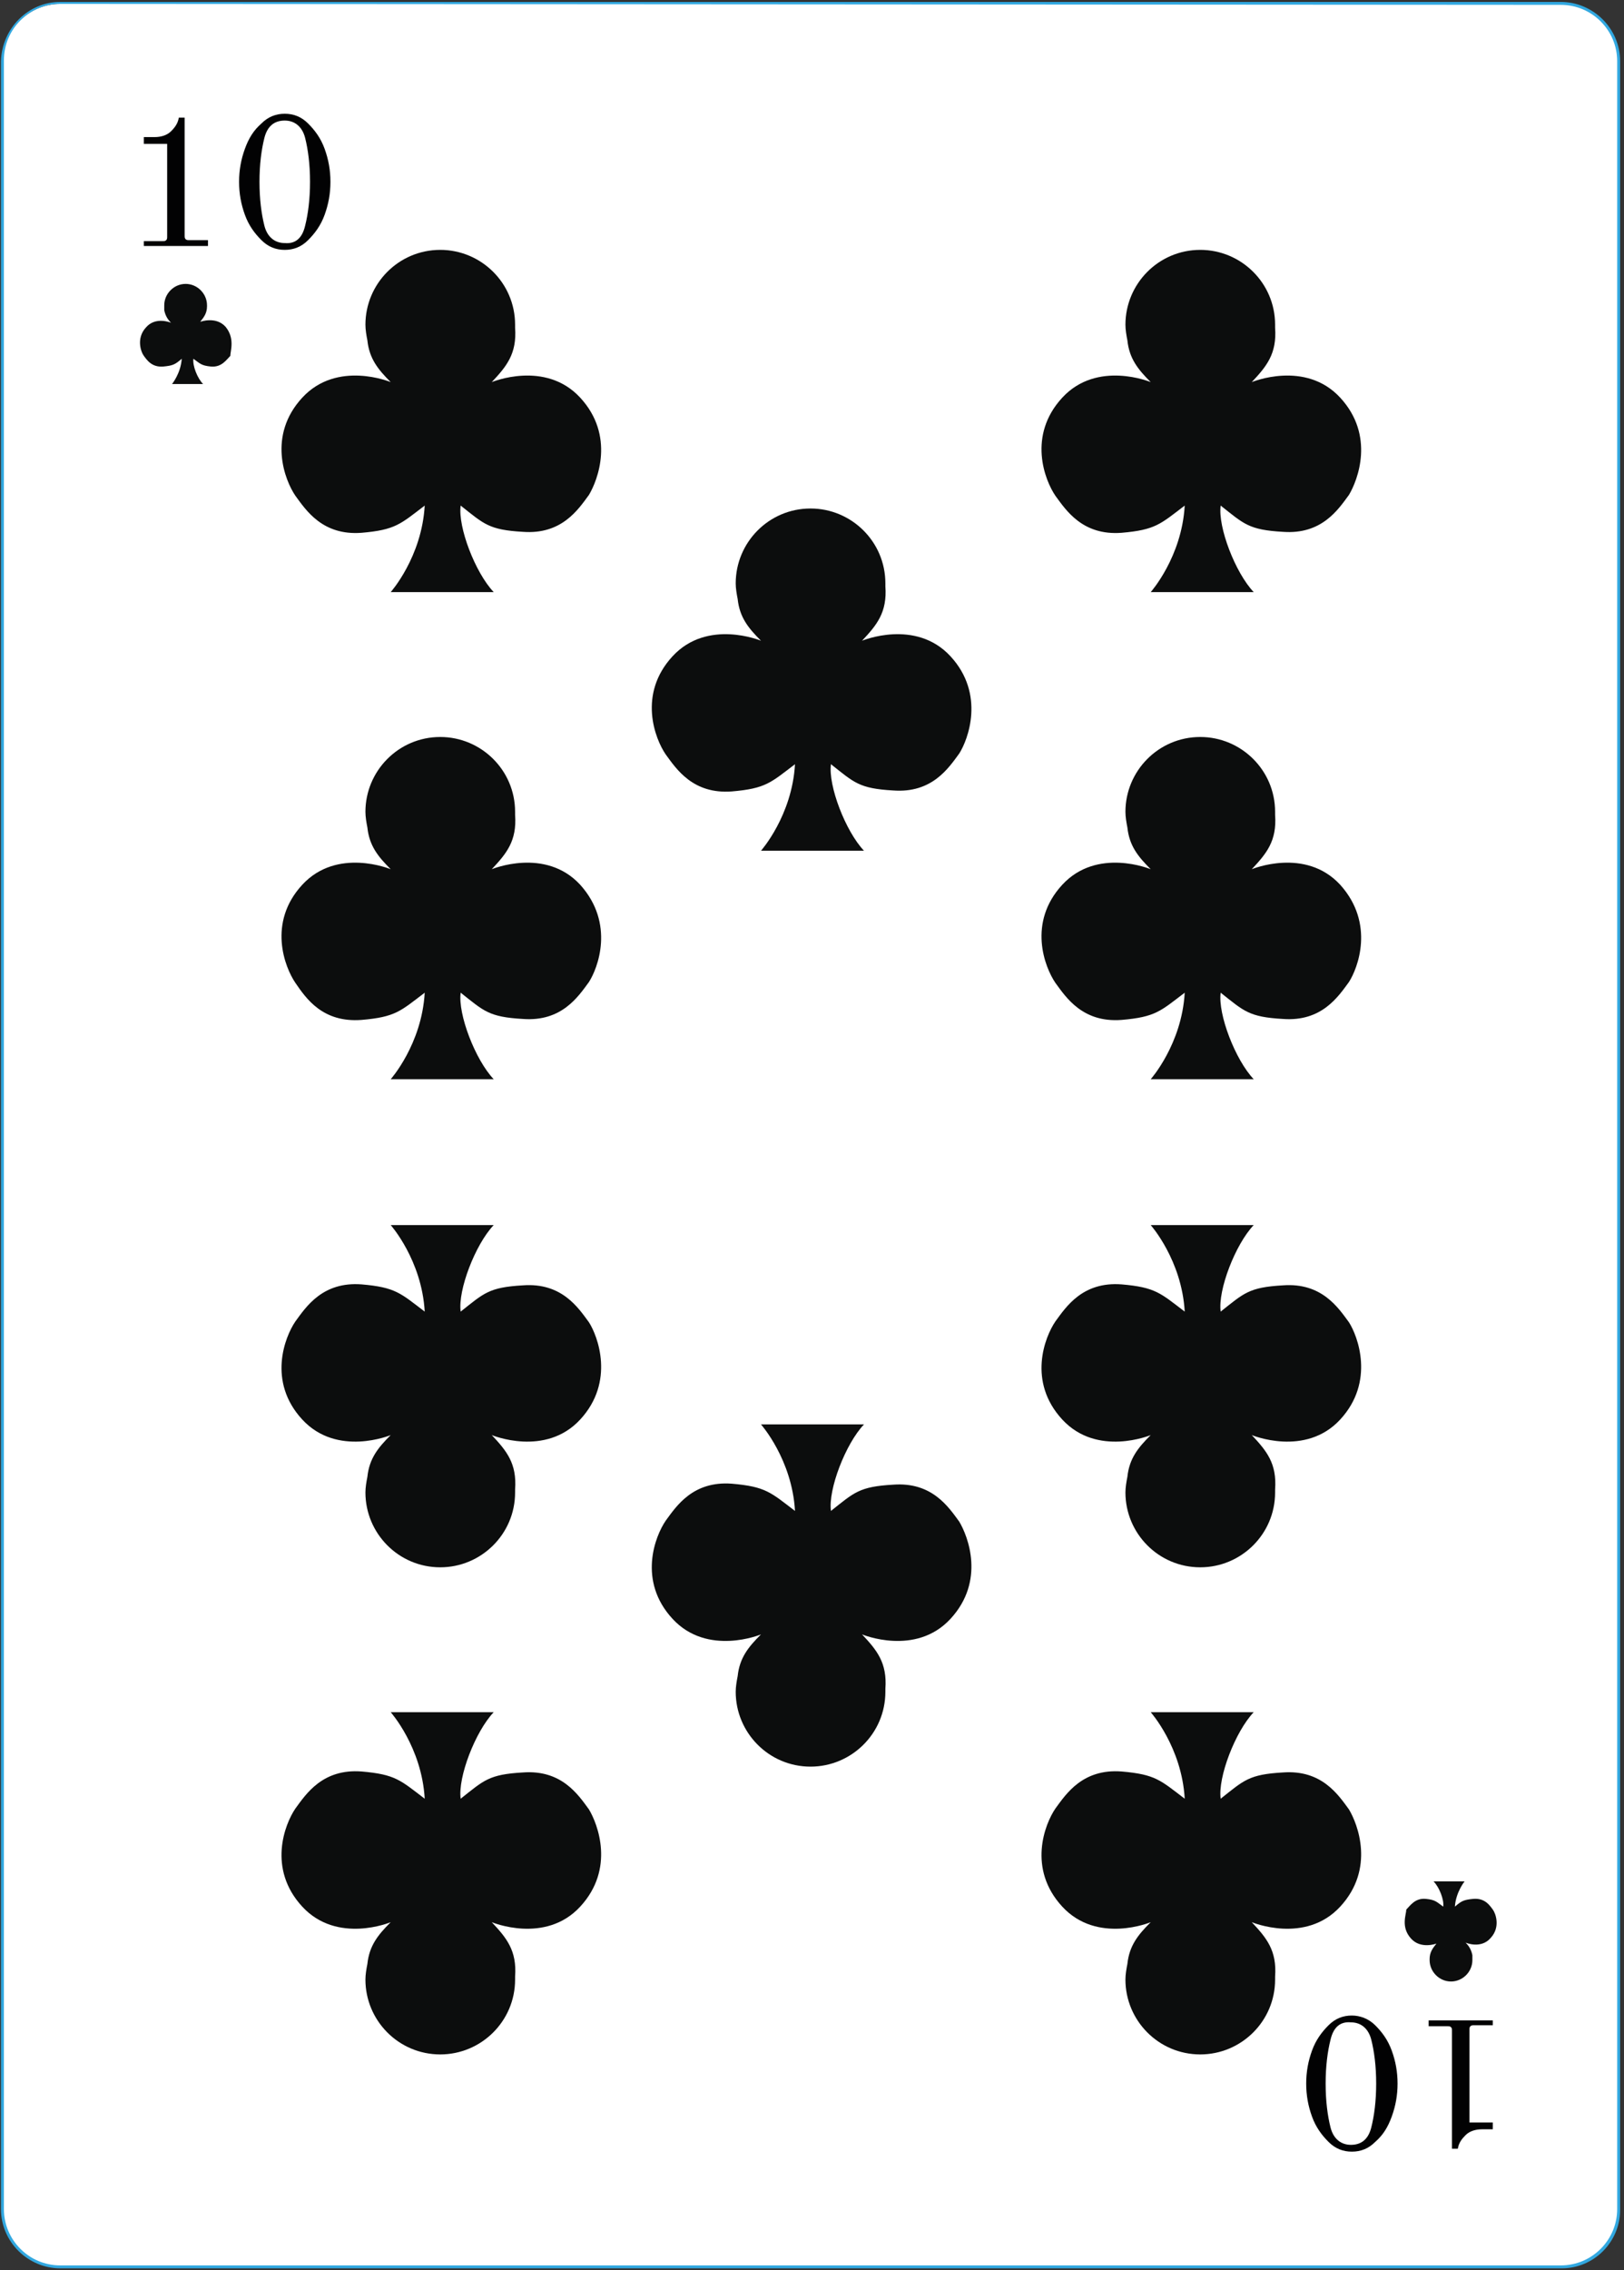 <?xml version="1.0" encoding="utf-8"?>
<!-- Generator: Adobe Illustrator 27.6.1, SVG Export Plug-In . SVG Version: 6.00 Build 0)  -->
<svg version="1.1" id="Слой_1" xmlns="http://www.w3.org/2000/svg" xmlns:xlink="http://www.w3.org/1999/xlink" x="0px" y="0px"
	 viewBox="0 0 167.1 233.5" style="enable-background:new 0 0 167.1 233.5;" xml:space="preserve">
<rect x="0" y="0" width="167.1" height="233.5" fill="#333333" stroke="none"/>
<style type="text/css">
	.st0{fill:#FFFFFF;}
	.st1{fill:#32A8E0;}
	.st2{fill:#0C0D0D;}
	.st3{fill:#020203;}
</style>
<g>
	<path class="st0" d="M160.7,233.2H6.2c-3.3,0-5.9-2.7-5.9-5.9V6.3C0.3,3,3,0.4,6.2,0.4h154.4c3.3,0,5.9,2.7,5.9,5.9v221
		C166.6,230.6,163.9,233.2,160.7,233.2z"/>
	<g>
		<g>
			<g>
				<path class="st1" d="M160.7,233.3H6.2c-3.3,0-6.1-2.7-6.1-6.1V6.3c0.1-3.4,2.8-6.1,6.1-6.1h154.4c3.3,0,6.1,2.7,6.1,6.1v221
					C166.7,230.6,164,233.3,160.7,233.3z M6.2,0.4C3,0.4,0.4,3,0.4,6.2v221c0,3.2,2.6,5.8,5.8,5.8h154.4c3.2,0,5.8-2.6,5.8-5.8V6.3
					c0-3.2-2.6-5.8-5.8-5.8L6.2,0.4L6.2,0.4z"/>
			</g>
		</g>
		<g>
			<g>
				<g>
					<g>
						<path class="st2" d="M23.2,33.6c-1-1.1-2.6-0.5-2.6-0.5c0.4-0.5,0.7-0.9,0.7-1.6v-0.1c0-1.2-1-2.2-2.2-2.2s-2.2,1-2.2,2.2
							c0,0.2,0,0.3,0,0.5c0.1,0.5,0.3,0.9,0.7,1.3c0,0-1.6-0.7-2.6,0.5c-1,1.1-0.5,2.5-0.2,2.9s0.8,1.2,2,1.1c1-0.1,1.2-0.2,1.9-0.8
							c-0.1,1.5-1,2.6-1,2.6h0.1h1.5h1.5h0.1c-0.6-0.6-1.1-1.9-1-2.6c0.7,0.5,0.8,0.7,1.8,0.8c1.1,0.1,1.6-0.7,2-1.1
							C23.7,36.1,24.2,34.8,23.2,33.6z"/>
					</g>
				</g>
				<g>
					<g>
						<g>
							<path class="st3" d="M14.8,24.8h1.9c0.2,0,0.3,0,0.4-0.1s0.1-0.2,0.1-0.4v-9.5h-2.4v-0.7h1.1c0.7,0,1.3-0.2,1.7-0.6
								c0.4-0.4,0.7-0.8,0.8-1.4H19v12.1c0,0.2,0,0.3,0.1,0.4s0.2,0.1,0.4,0.1h1.9v0.6h-6.6V24.8z"/>
						</g>
					</g>
					<g>
						<g>
							<path class="st3" d="M26.9,24.7c-0.7-0.7-1.3-1.5-1.7-2.6s-0.6-2.2-0.6-3.4c0-1.2,0.2-2.3,0.6-3.4s0.9-1.9,1.7-2.6
								c0.7-0.7,1.5-1,2.4-1s1.7,0.3,2.4,1s1.3,1.5,1.7,2.6s0.6,2.2,0.6,3.4c0,1.2-0.2,2.3-0.6,3.4c-0.4,1.1-1,1.9-1.7,2.6
								c-0.7,0.7-1.5,1-2.4,1S27.6,25.4,26.9,24.7z M31.4,23.2c0.3-1.2,0.5-2.7,0.5-4.5s-0.2-3.3-0.5-4.5s-1.1-1.8-2.1-1.8
								c-1.1,0-1.8,0.6-2.1,1.8c-0.3,1.2-0.5,2.7-0.5,4.5s0.2,3.3,0.5,4.5s1.1,1.8,2.1,1.8C30.4,25.1,31.1,24.5,31.4,23.2z"/>
						</g>
					</g>
				</g>
			</g>
			<g>
				<g>
					<g>
						<path class="st2" d="M145.2,199.4c1,1.1,2.6,0.5,2.6,0.5c-0.4,0.5-0.7,0.9-0.7,1.6v0.1c0,1.2,1,2.2,2.2,2.2s2.2-1,2.2-2.2
							c0-0.2,0-0.3,0-0.5c-0.1-0.5-0.3-0.9-0.7-1.3c0,0,1.6,0.7,2.6-0.5c1-1.1,0.5-2.5,0.2-2.9s-0.8-1.2-2-1.1
							c-1,0.1-1.2,0.2-1.9,0.8c0.1-1.5,1-2.6,1-2.6h-0.1h-1.5h-1.5h-0.1c0.6,0.6,1.1,1.9,1,2.6c-0.7-0.5-0.8-0.7-1.8-0.8
							c-1.1-0.1-1.6,0.7-2,1.1C144.7,196.9,144.1,198.2,145.2,199.4z"/>
					</g>
				</g>
				<g>
					<g>
						<g>
							<path class="st3" d="M153.6,208.3h-1.9c-0.2,0-0.3,0-0.4,0.1c-0.1,0.1-0.1,0.2-0.1,0.4v9.5h2.4v0.7h-1.1
								c-0.7,0-1.3,0.2-1.7,0.6c-0.4,0.4-0.7,0.8-0.8,1.4h-0.6v-12.1c0-0.2,0-0.3-0.1-0.4c-0.1-0.1-0.2-0.1-0.4-0.1H147v-0.6h6.6
								V208.3z"/>
						</g>
					</g>
					<g>
						<g>
							<path class="st3" d="M141.5,208.3c0.7,0.7,1.3,1.5,1.7,2.6s0.6,2.2,0.6,3.4s-0.2,2.3-0.6,3.4c-0.4,1.1-0.9,1.9-1.7,2.6
								c-0.7,0.7-1.5,1-2.4,1s-1.7-0.3-2.4-1s-1.3-1.5-1.7-2.6s-0.6-2.2-0.6-3.4s0.2-2.3,0.6-3.4c0.4-1.1,1-1.9,1.7-2.6
								c0.7-0.7,1.5-1,2.4-1C139.9,207.3,140.8,207.6,141.5,208.3z M136.9,209.8c-0.3,1.2-0.5,2.7-0.5,4.5s0.2,3.3,0.5,4.5
								s1.1,1.8,2.1,1.8c1.1,0,1.8-0.6,2.1-1.8s0.5-2.7,0.5-4.5s-0.2-3.3-0.5-4.5S140,208,139,208
								C137.9,207.9,137.2,208.5,136.9,209.8z"/>
						</g>
					</g>
				</g>
			</g>
			<g>
				<path class="st2" d="M97.8,67.5c-3.6-3.9-9.1-1.6-9.1-1.6c1.5-1.6,2.6-2.9,2.4-5.6c0-0.1,0-0.2,0-0.3c0-4.3-3.5-7.7-7.7-7.7
					c-4.3,0-7.7,3.5-7.7,7.7c0,0.5,0.1,1.1,0.2,1.6c0.2,1.9,1.1,3,2.4,4.3c0,0-5.5-2.3-9.1,1.6s-1.8,8.5-0.7,10.1
					c1.1,1.5,2.8,4.1,6.8,3.8c3.5-0.3,4-0.9,6.5-2.8c-0.3,5.3-3.5,8.9-3.5,8.9h0.2h5.1h5.1h0.2c-1.9-2-3.7-6.7-3.4-8.9
					c2.4,1.9,2.9,2.5,6.4,2.7c4,0.3,5.7-2.3,6.8-3.8C99.6,76.1,101.4,71.4,97.8,67.5z"/>
			</g>
			<g>
				<path class="st2" d="M59.7,40.9c-3.6-3.9-9.1-1.6-9.1-1.6c1.5-1.6,2.6-2.9,2.4-5.6c0-0.1,0-0.2,0-0.3c0-4.3-3.5-7.7-7.7-7.7
					c-4.3,0-7.7,3.5-7.7,7.7c0,0.5,0.1,1.1,0.2,1.6c0.2,1.9,1.1,3,2.4,4.3c0,0-5.5-2.3-9.1,1.6s-1.8,8.5-0.7,10.1
					c1.1,1.5,2.8,4.1,6.8,3.8c3.5-0.3,4-0.9,6.5-2.8c-0.3,5.3-3.5,8.9-3.5,8.9h0.2h5.1h5.1h0.2c-1.9-2-3.7-6.7-3.4-8.9
					c2.4,1.9,2.9,2.5,6.4,2.7c4,0.3,5.7-2.3,6.8-3.8C61.5,49.4,63.3,44.8,59.7,40.9z"/>
			</g>
			<g>
				<path class="st2" d="M59.7,91c-3.6-3.9-9.1-1.6-9.1-1.6c1.5-1.6,2.6-2.9,2.4-5.6c0-0.1,0-0.2,0-0.3c0-4.3-3.5-7.7-7.7-7.7
					c-4.3,0-7.7,3.5-7.7,7.7c0,0.5,0.1,1.1,0.2,1.6c0.2,1.9,1.1,3,2.4,4.3c0,0-5.5-2.3-9.1,1.6s-1.8,8.5-0.7,10.1s2.8,4.1,6.8,3.8
					c3.5-0.3,4-0.9,6.5-2.8c-0.3,5.3-3.5,8.9-3.5,8.9h0.2h5.1h5.1h0.2c-1.9-2-3.7-6.7-3.4-8.9c2.4,1.9,2.9,2.5,6.4,2.7
					c4,0.3,5.7-2.3,6.8-3.8C61.5,99.6,63.3,95,59.7,91z"/>
			</g>
			<g>
				<path class="st2" d="M59.7,196.1c-3.6,3.9-9.1,1.6-9.1,1.6c1.5,1.6,2.6,2.9,2.4,5.6c0,0.1,0,0.2,0,0.3c0,4.3-3.5,7.7-7.7,7.7
					c-4.3,0-7.7-3.5-7.7-7.7c0-0.5,0.1-1.1,0.2-1.6c0.2-1.9,1.1-3,2.4-4.3c0,0-5.5,2.3-9.1-1.6s-1.8-8.5-0.7-10.1
					c1.1-1.5,2.8-4.1,6.8-3.8c3.5,0.3,4,0.9,6.5,2.8c-0.3-5.3-3.5-8.9-3.5-8.9h0.2h5.1h5.1h0.2c-1.9,2-3.7,6.7-3.4,8.9
					c2.4-1.9,2.9-2.5,6.4-2.7c4-0.3,5.7,2.3,6.8,3.8C61.5,187.6,63.3,192.2,59.7,196.1z"/>
			</g>
			<g>
				<path class="st2" d="M137.9,40.9c-3.6-3.9-9.1-1.6-9.1-1.6c1.5-1.6,2.6-2.9,2.4-5.6c0-0.1,0-0.2,0-0.3c0-4.3-3.5-7.7-7.7-7.7
					c-4.3,0-7.7,3.5-7.7,7.7c0,0.5,0.1,1.1,0.2,1.6c0.2,1.9,1.1,3,2.4,4.3c0,0-5.5-2.3-9.1,1.6s-1.8,8.5-0.7,10.1
					c1.1,1.5,2.8,4.1,6.8,3.8c3.5-0.3,4-0.9,6.5-2.8c-0.3,5.3-3.5,8.9-3.5,8.9h0.2h5.1h5.1h0.2c-1.9-2-3.7-6.7-3.4-8.9
					c2.4,1.9,2.9,2.5,6.4,2.7c4,0.3,5.7-2.3,6.8-3.8C139.7,49.4,141.5,44.8,137.9,40.9z"/>
			</g>
			<g>
				<path class="st2" d="M137.9,91c-3.6-3.9-9.1-1.6-9.1-1.6c1.5-1.6,2.6-2.9,2.4-5.6c0-0.1,0-0.2,0-0.3c0-4.3-3.5-7.7-7.7-7.7
					c-4.3,0-7.7,3.5-7.7,7.7c0,0.5,0.1,1.1,0.2,1.6c0.2,1.9,1.1,3,2.4,4.3c0,0-5.5-2.3-9.1,1.6s-1.8,8.5-0.7,10.1
					c1.1,1.5,2.8,4.1,6.8,3.8c3.5-0.3,4-0.9,6.5-2.8c-0.3,5.3-3.5,8.9-3.5,8.9h0.2h5.1h5.1h0.2c-1.9-2-3.7-6.7-3.4-8.9
					c2.4,1.9,2.9,2.5,6.4,2.7c4,0.3,5.7-2.3,6.8-3.8C139.7,99.6,141.5,95,137.9,91z"/>
			</g>
			<g>
				<path class="st2" d="M137.9,196.1c-3.6,3.9-9.1,1.6-9.1,1.6c1.5,1.6,2.6,2.9,2.4,5.6c0,0.1,0,0.2,0,0.3c0,4.3-3.5,7.7-7.7,7.7
					c-4.3,0-7.7-3.5-7.7-7.7c0-0.5,0.1-1.1,0.2-1.6c0.2-1.9,1.1-3,2.4-4.3c0,0-5.5,2.3-9.1-1.6c-3.6-3.9-1.8-8.5-0.7-10.1
					c1.1-1.5,2.8-4.1,6.8-3.8c3.5,0.3,4,0.9,6.5,2.8c-0.3-5.3-3.5-8.9-3.5-8.9h0.2h5.1h5.1h0.2c-1.9,2-3.7,6.7-3.4,8.9
					c2.4-1.9,2.9-2.5,6.4-2.7c4-0.3,5.7,2.3,6.8,3.8C139.7,187.6,141.5,192.2,137.9,196.1z"/>
			</g>
			<g>
				<path class="st2" d="M59.7,146c-3.6,3.9-9.1,1.6-9.1,1.6c1.5,1.6,2.6,2.9,2.4,5.6c0,0.1,0,0.2,0,0.3c0,4.3-3.5,7.7-7.7,7.7
					c-4.3,0-7.7-3.5-7.7-7.7c0-0.5,0.1-1.1,0.2-1.6c0.2-1.9,1.1-3,2.4-4.3c0,0-5.5,2.3-9.1-1.6s-1.8-8.5-0.7-10.1
					c1.1-1.5,2.8-4.1,6.8-3.8c3.5,0.3,4,0.9,6.5,2.8c-0.3-5.3-3.5-8.9-3.5-8.9h0.2h5.1h5.1h0.2c-1.9,2-3.7,6.7-3.4,8.9
					c2.4-1.9,2.9-2.5,6.4-2.7c4-0.3,5.7,2.3,6.8,3.8C61.5,137.4,63.3,142.1,59.7,146z"/>
			</g>
			<g>
				<path class="st2" d="M137.9,146c-3.6,3.9-9.1,1.6-9.1,1.6c1.5,1.6,2.6,2.9,2.4,5.6c0,0.1,0,0.2,0,0.3c0,4.3-3.5,7.7-7.7,7.7
					c-4.3,0-7.7-3.5-7.7-7.7c0-0.5,0.1-1.1,0.2-1.6c0.2-1.9,1.1-3,2.4-4.3c0,0-5.5,2.3-9.1-1.6c-3.6-3.9-1.8-8.5-0.7-10.1
					c1.1-1.5,2.8-4.1,6.8-3.8c3.5,0.3,4,0.9,6.5,2.8c-0.3-5.3-3.5-8.9-3.5-8.9h0.2h5.1h5.1h0.2c-1.9,2-3.7,6.7-3.4,8.9
					c2.4-1.9,2.9-2.5,6.4-2.7c4-0.3,5.7,2.3,6.8,3.8C139.7,137.4,141.5,142.1,137.9,146z"/>
			</g>
			<g>
				<path class="st2" d="M97.8,166.5c-3.6,3.9-9.1,1.6-9.1,1.6c1.5,1.6,2.6,2.9,2.4,5.6c0,0.1,0,0.2,0,0.3c0,4.3-3.5,7.7-7.7,7.7
					c-4.3,0-7.7-3.5-7.7-7.7c0-0.5,0.1-1.1,0.2-1.6c0.2-1.9,1.1-3,2.4-4.3c0,0-5.5,2.3-9.1-1.6c-3.6-3.9-1.8-8.5-0.7-10.1
					c1.1-1.5,2.8-4.1,6.8-3.8c3.5,0.3,4,0.9,6.5,2.8c-0.3-5.3-3.5-8.9-3.5-8.9h0.2h5.1h5.1h0.2c-1.9,2-3.7,6.7-3.4,8.9
					c2.4-1.9,2.9-2.5,6.4-2.7c4-0.3,5.7,2.3,6.8,3.8C99.6,158,101.4,162.6,97.8,166.5z"/>
			</g>
		</g>
	</g>
</g>
</svg>
